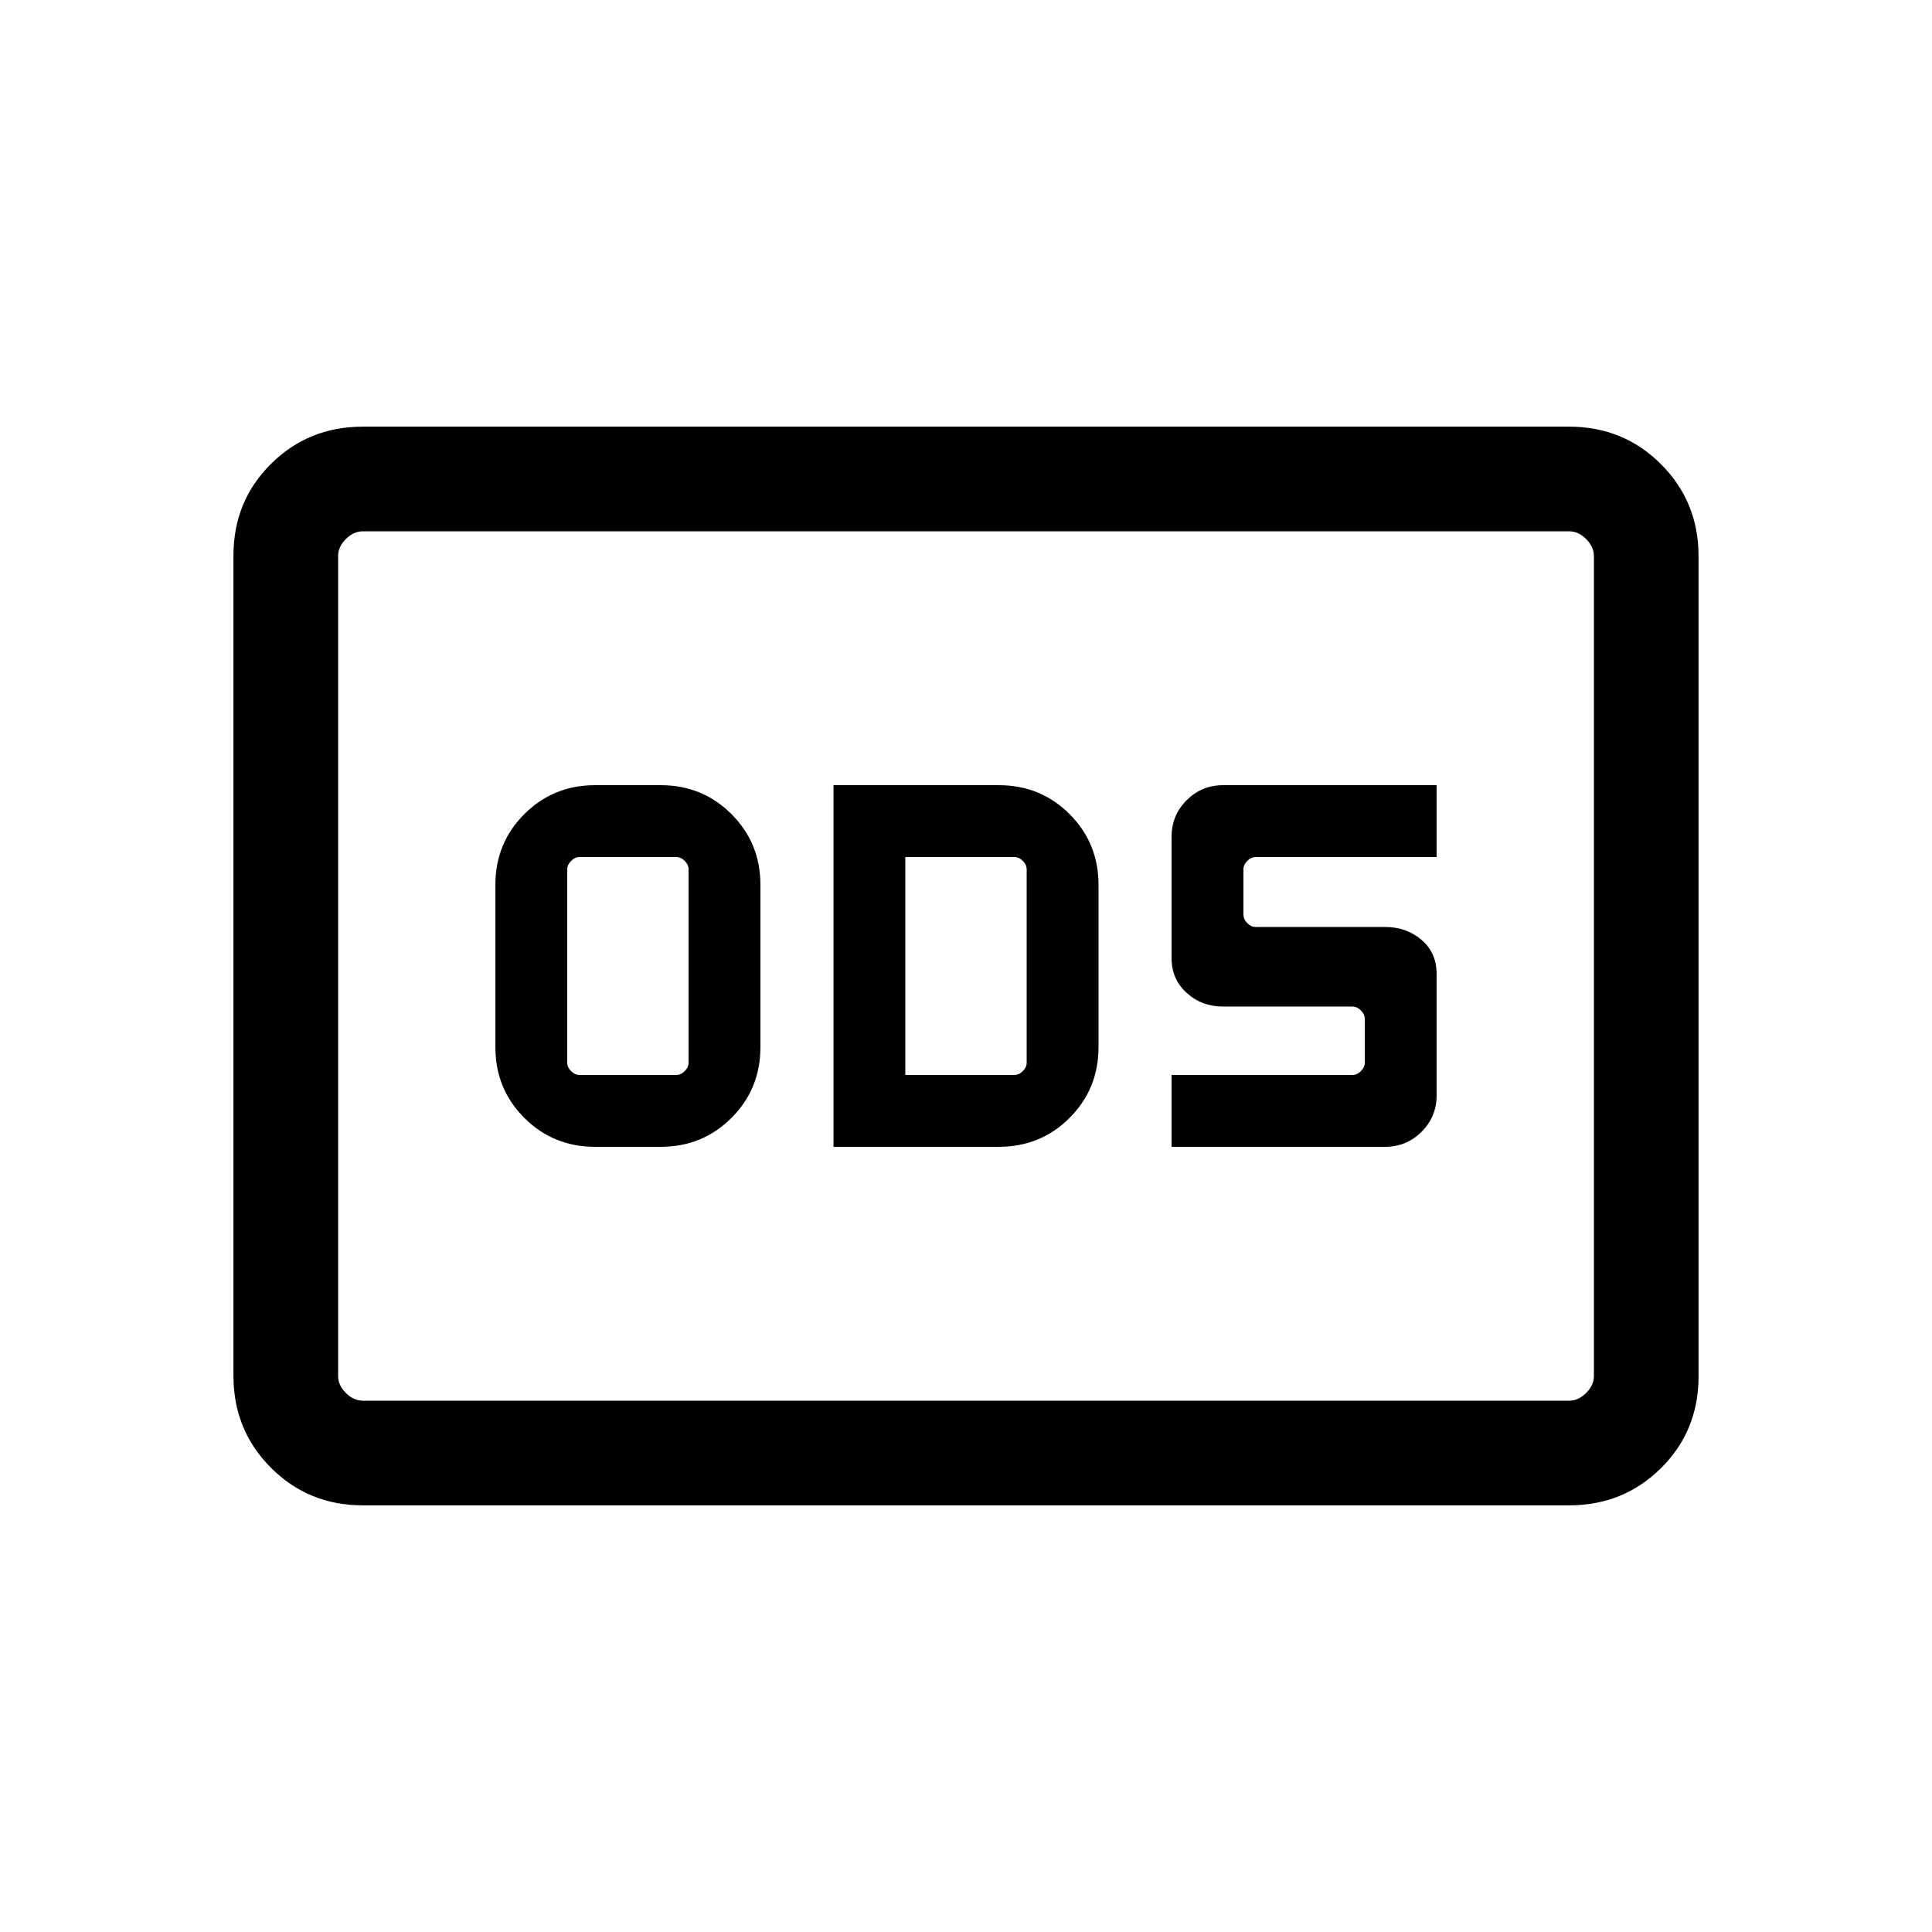 <svg xmlns="http://www.w3.org/2000/svg" viewBox="0 -960 960 960"><path d="M295.693-390.154h32.614q20.785 0 35.162-14.377 14.377-14.377 14.377-35.162v-80.614q0-20.785-14.377-35.162-14.377-14.377-35.162-14.377h-32.614q-20.785 0-35.162 14.377-14.377 14.377-14.377 35.162v80.614q0 20.785 14.377 35.162 14.377 14.377 35.162 14.377ZM288-425.846q-2.308 0-4.231-1.923T281.846-432v-96q0-2.308 1.923-4.231t4.231-1.923h48q2.308 0 4.231 1.923t1.923 4.231v96q0 2.308-1.923 4.231T336-425.846h-48Zm126.154 35.692h82.153q20.785 0 35.162-14.377 14.377-14.377 14.377-35.162v-80.614q0-20.785-14.377-35.162-14.377-14.377-35.162-14.377h-82.153v179.692Zm35.692-35.692v-108.308H504q2.308 0 4.231 1.923t1.923 4.231v96q0 2.308-1.923 4.231T504-425.846h-54.154Zm132.308 35.692h106.153q10.585 0 18.062-7.477t7.477-18.062v-60.461q0-10.384-7.477-16.807-7.477-6.423-18.062-6.423H624q-2.308 0-4.231-1.923-1.923-1.924-1.923-4.232V-528q0-2.308 1.923-4.231t4.231-1.923h89.846v-35.692H607.693q-10.585 0-18.062 7.477t-7.477 18.062v60.461q0 10.384 7.477 17.192t18.062 6.808H672q2.308 0 4.231 1.923t1.923 4.231V-432q0 2.308-1.923 4.231T672-425.846h-89.846v35.692ZM180.309-212.001q-27.008 0-45.658-18.662-18.65-18.662-18.65-45.686v-407.626q0-27.024 18.65-45.524t45.658-18.5h599.382q27.008 0 45.658 18.662 18.65 18.662 18.65 45.686v407.626q0 27.024-18.65 45.524t-45.658 18.5H180.309Zm0-51.999h599.382q4.616 0 8.463-3.846 3.846-3.847 3.846-8.463v-407.382q0-4.616-3.846-8.463-3.847-3.846-8.463-3.846H180.309q-4.616 0-8.463 3.846-3.846 3.847-3.846 8.463v407.382q0 4.616 3.846 8.463 3.847 3.846 8.463 3.846ZM168-264V-696-264Z"/></svg>
